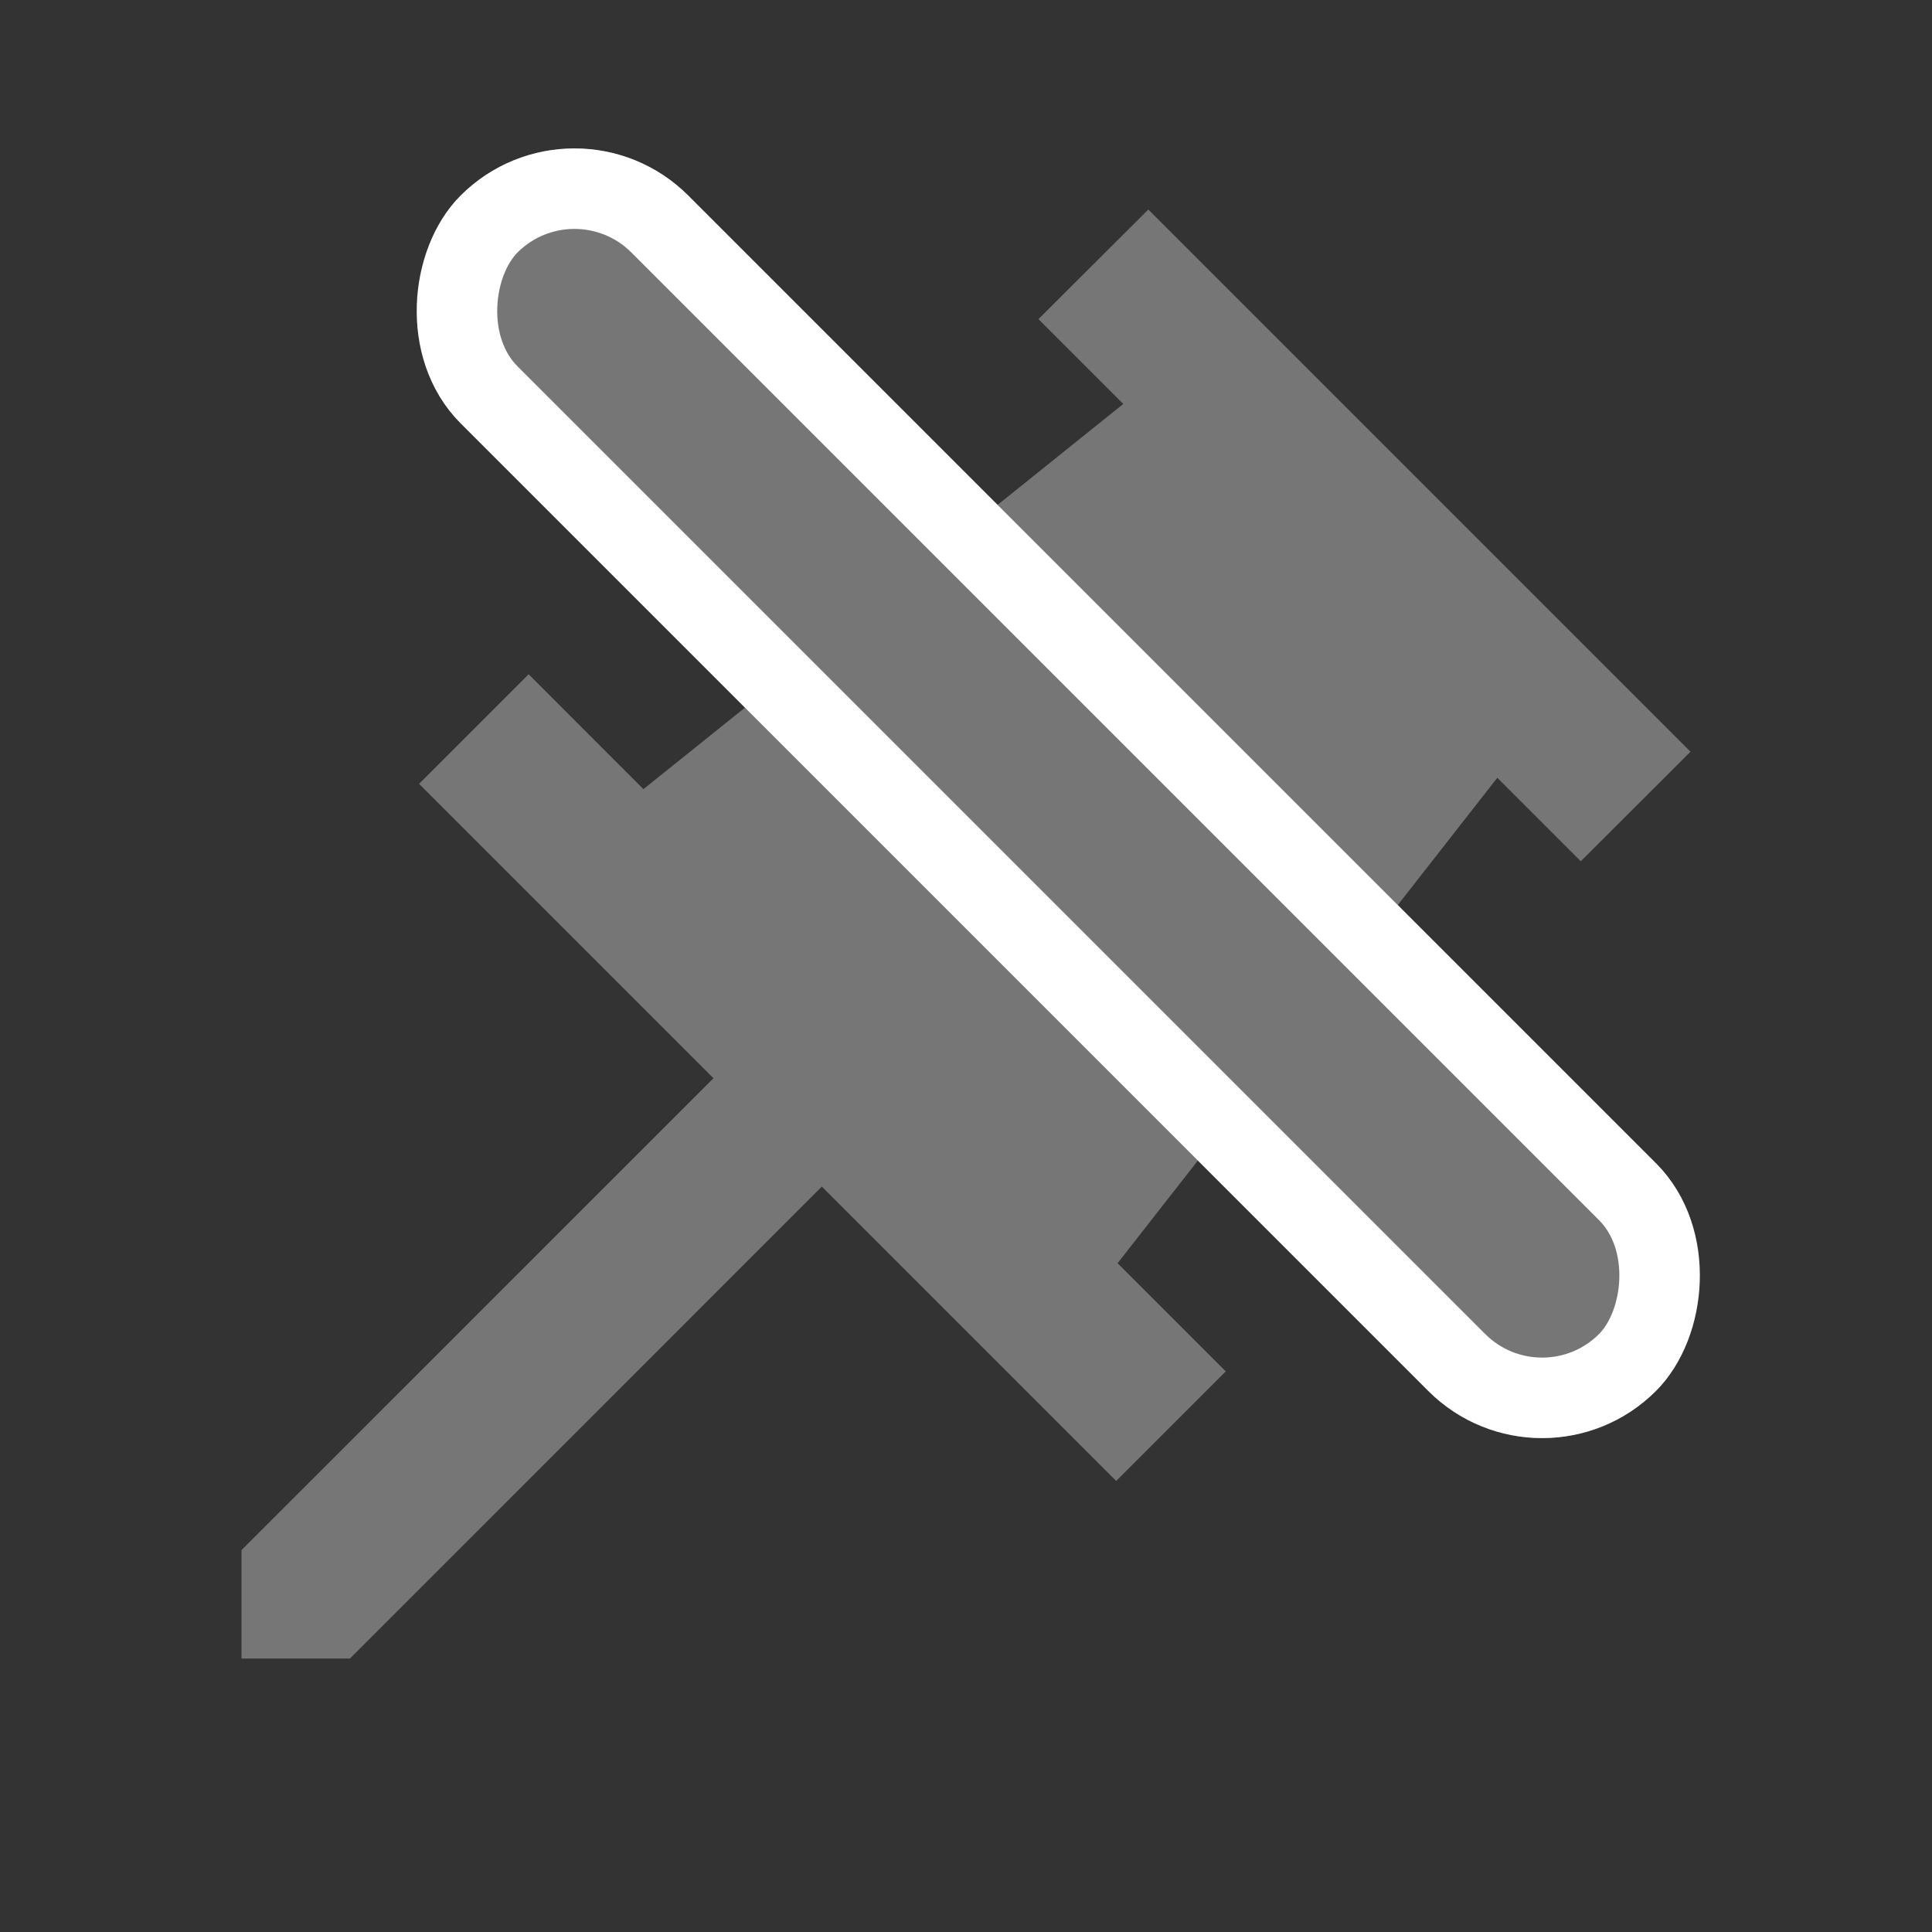<svg xmlns="http://www.w3.org/2000/svg" width="24" height="24" viewBox="0 0 24 24"><rect x="0" y="0" width="24" height="24" fill="#333333" stroke="none"/><defs><mask id="a"><path fill="#fff" d="M4 4h24v24H4z"/><g transform="rotate(45 -.486 15.95)" fill="#fff" stroke="#000" stroke-linecap="round" stroke-linejoin="round"><rect width="21" height="4" rx="2" stroke="none"/><rect x=".5" y=".5" width="20" height="3" rx="1.5" fill="none"/></g></mask></defs><g mask="url(#a)" transform="translate(-4 -4)" fill="#767676"><path d="M18.265 6.603 16.9 7.964l1.054 1.054-5.961 4.785-1.426-1.427-1.361 1.361 3.657 3.657L7 23.256v1.347h1.347l5.862-5.863 3.657 3.657 1.361-1.361-1.344-1.344 4.717-6.03 1.037 1.037L25 13.338Z"/><g transform="rotate(45 -.486 15.95)" stroke="#fff" stroke-linecap="round" stroke-linejoin="round"><rect width="21" height="4" rx="2" stroke="none"/><rect x=".5" y=".5" width="20" height="3" rx="1.5" fill="none"/></g></g></svg>
